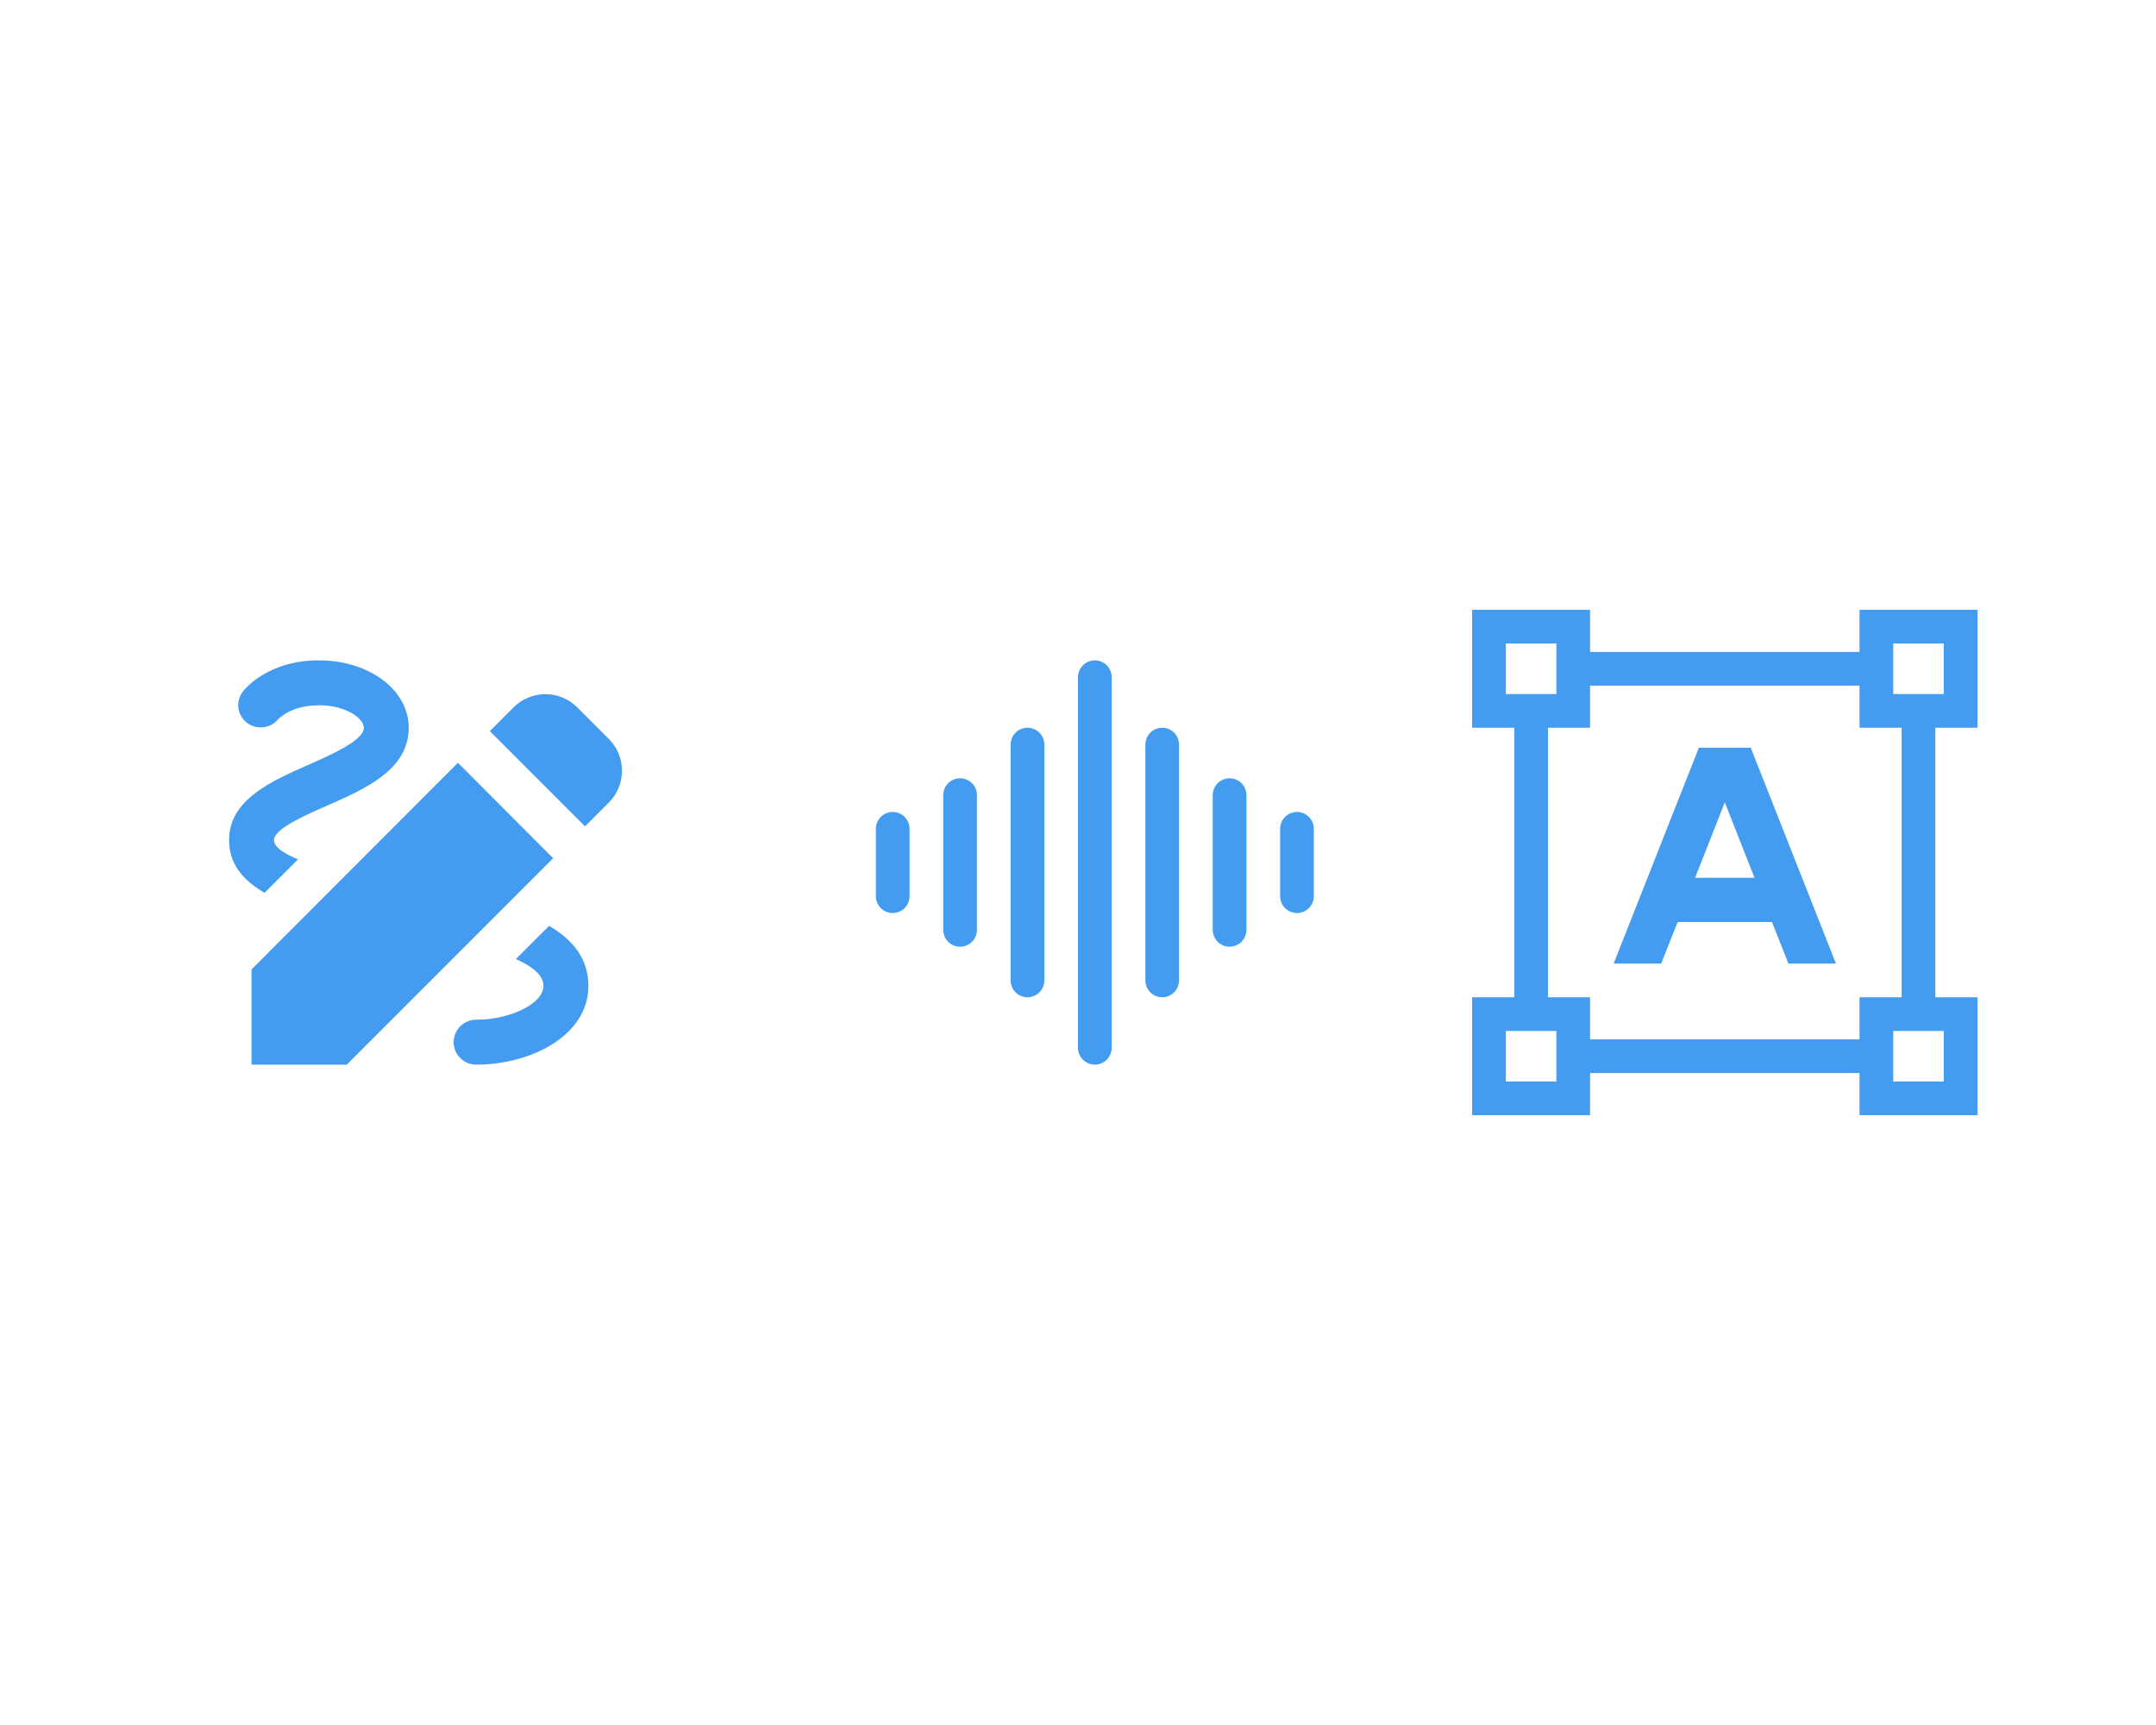 <svg width="200" height="160" viewBox="0 0 200 160" fill="none" xmlns="http://www.w3.org/2000/svg">
<path fill-rule="evenodd" clip-rule="evenodd" d="M101.562 61.25C101.977 61.25 102.374 61.415 102.667 61.708C102.96 62.001 103.125 62.398 103.125 62.812V97.188C103.125 97.602 102.96 97.999 102.667 98.292C102.374 98.585 101.977 98.75 101.562 98.75C101.148 98.75 100.751 98.585 100.458 98.292C100.165 97.999 100 97.602 100 97.188V62.812C100 62.398 100.165 62.001 100.458 61.708C100.751 61.415 101.148 61.25 101.562 61.25V61.25ZM95.312 67.5C95.727 67.5 96.124 67.665 96.417 67.958C96.71 68.251 96.875 68.648 96.875 69.062V90.938C96.875 91.352 96.71 91.749 96.417 92.042C96.124 92.335 95.727 92.5 95.312 92.5C94.898 92.5 94.501 92.335 94.208 92.042C93.915 91.749 93.75 91.352 93.75 90.938V69.062C93.75 68.648 93.915 68.251 94.208 67.958C94.501 67.665 94.898 67.5 95.312 67.5V67.5ZM107.812 67.5C108.227 67.5 108.624 67.665 108.917 67.958C109.21 68.251 109.375 68.648 109.375 69.062V90.938C109.375 91.352 109.21 91.749 108.917 92.042C108.624 92.335 108.227 92.5 107.812 92.5C107.398 92.5 107.001 92.335 106.708 92.042C106.415 91.749 106.25 91.352 106.25 90.938V69.062C106.25 68.648 106.415 68.251 106.708 67.958C107.001 67.665 107.398 67.5 107.812 67.5ZM89.062 72.188C89.477 72.188 89.874 72.352 90.167 72.645C90.46 72.938 90.625 73.336 90.625 73.75V86.25C90.625 86.664 90.46 87.062 90.167 87.355C89.874 87.648 89.477 87.812 89.062 87.812C88.648 87.812 88.251 87.648 87.958 87.355C87.665 87.062 87.5 86.664 87.5 86.25V73.75C87.5 73.336 87.665 72.938 87.958 72.645C88.251 72.352 88.648 72.188 89.062 72.188V72.188ZM114.062 72.188C114.477 72.188 114.874 72.352 115.167 72.645C115.46 72.938 115.625 73.336 115.625 73.75V86.25C115.625 86.664 115.46 87.062 115.167 87.355C114.874 87.648 114.477 87.812 114.062 87.812C113.648 87.812 113.251 87.648 112.958 87.355C112.665 87.062 112.5 86.664 112.5 86.25V73.75C112.5 73.336 112.665 72.938 112.958 72.645C113.251 72.352 113.648 72.188 114.062 72.188ZM82.812 75.312C83.227 75.312 83.624 75.477 83.917 75.77C84.21 76.063 84.375 76.461 84.375 76.875V83.125C84.375 83.539 84.21 83.937 83.917 84.23C83.624 84.523 83.227 84.688 82.812 84.688C82.398 84.688 82.001 84.523 81.708 84.23C81.415 83.937 81.25 83.539 81.25 83.125V76.875C81.25 76.461 81.415 76.063 81.708 75.77C82.001 75.477 82.398 75.312 82.812 75.312ZM120.312 75.312C120.727 75.312 121.124 75.477 121.417 75.77C121.71 76.063 121.875 76.461 121.875 76.875V83.125C121.875 83.539 121.71 83.937 121.417 84.23C121.124 84.523 120.727 84.688 120.312 84.688C119.898 84.688 119.501 84.523 119.208 84.23C118.915 83.937 118.75 83.539 118.75 83.125V76.875C118.75 76.461 118.915 76.063 119.208 75.77C119.501 75.477 119.898 75.312 120.312 75.312Z" fill="#439CEF"/>
<path d="M157.594 69.356L149.691 89.375H154.101L155.624 85.518H164.377L165.899 89.375H170.309L162.407 69.356H157.594ZM157.243 81.416L160 74.43L162.758 81.416H157.243Z" fill="#439CEF"/>
<path d="M172.5 60.469H147.5V56.562H136.562V67.5H140.469V92.5H136.562V103.438H147.5V99.531H172.5V103.438H183.438V92.5H179.531V67.5H183.438V56.562H172.5V60.469ZM139.688 64.375V59.688H144.375V64.375H139.688ZM144.375 100.312H139.688V95.625H144.375V100.312ZM172.5 96.406H147.5V92.5H143.594V67.5H147.5V63.594H172.5V67.5H176.406V92.5H172.5V96.406ZM180.312 95.625V100.312H175.625V95.625H180.312ZM175.625 59.688H180.312V64.375H175.625V59.688Z" fill="#439CEF"/>
<path d="M54.271 76.646L56.479 74.438C58.104 72.812 58.104 70.167 56.479 68.542L53.542 65.604C51.917 63.979 49.271 63.979 47.646 65.604L45.438 67.812L54.271 76.646ZM42.479 70.75L23.333 89.917V98.75H32.167L51.312 79.604L42.479 70.75V70.75ZM54.583 91.458C54.583 96.021 49.292 98.75 44.167 98.75C43.021 98.75 42.083 97.812 42.083 96.667C42.083 95.521 43.021 94.583 44.167 94.583C47.375 94.583 50.417 93.062 50.417 91.458C50.417 90.479 49.417 89.646 47.854 88.958L50.938 85.875C53.167 87.188 54.583 88.938 54.583 91.458ZM24.542 82.812C22.521 81.646 21.25 80.125 21.25 77.917C21.25 74.167 25.188 72.438 28.667 70.917C30.812 69.958 33.75 68.667 33.75 67.5C33.75 66.646 32.125 65.417 29.583 65.417C26.958 65.417 25.833 66.688 25.771 66.75C25.042 67.604 23.729 67.708 22.854 67C22.436 66.657 22.17 66.164 22.111 65.626C22.053 65.089 22.207 64.55 22.542 64.125C22.771 63.833 24.917 61.25 29.583 61.25C34.25 61.25 37.917 64 37.917 67.5C37.917 71.396 33.896 73.167 30.333 74.729C28.375 75.583 25.417 76.875 25.417 77.917C25.417 78.562 26.312 79.167 27.646 79.708L24.542 82.812Z" fill="#439CEF"/>
</svg>
